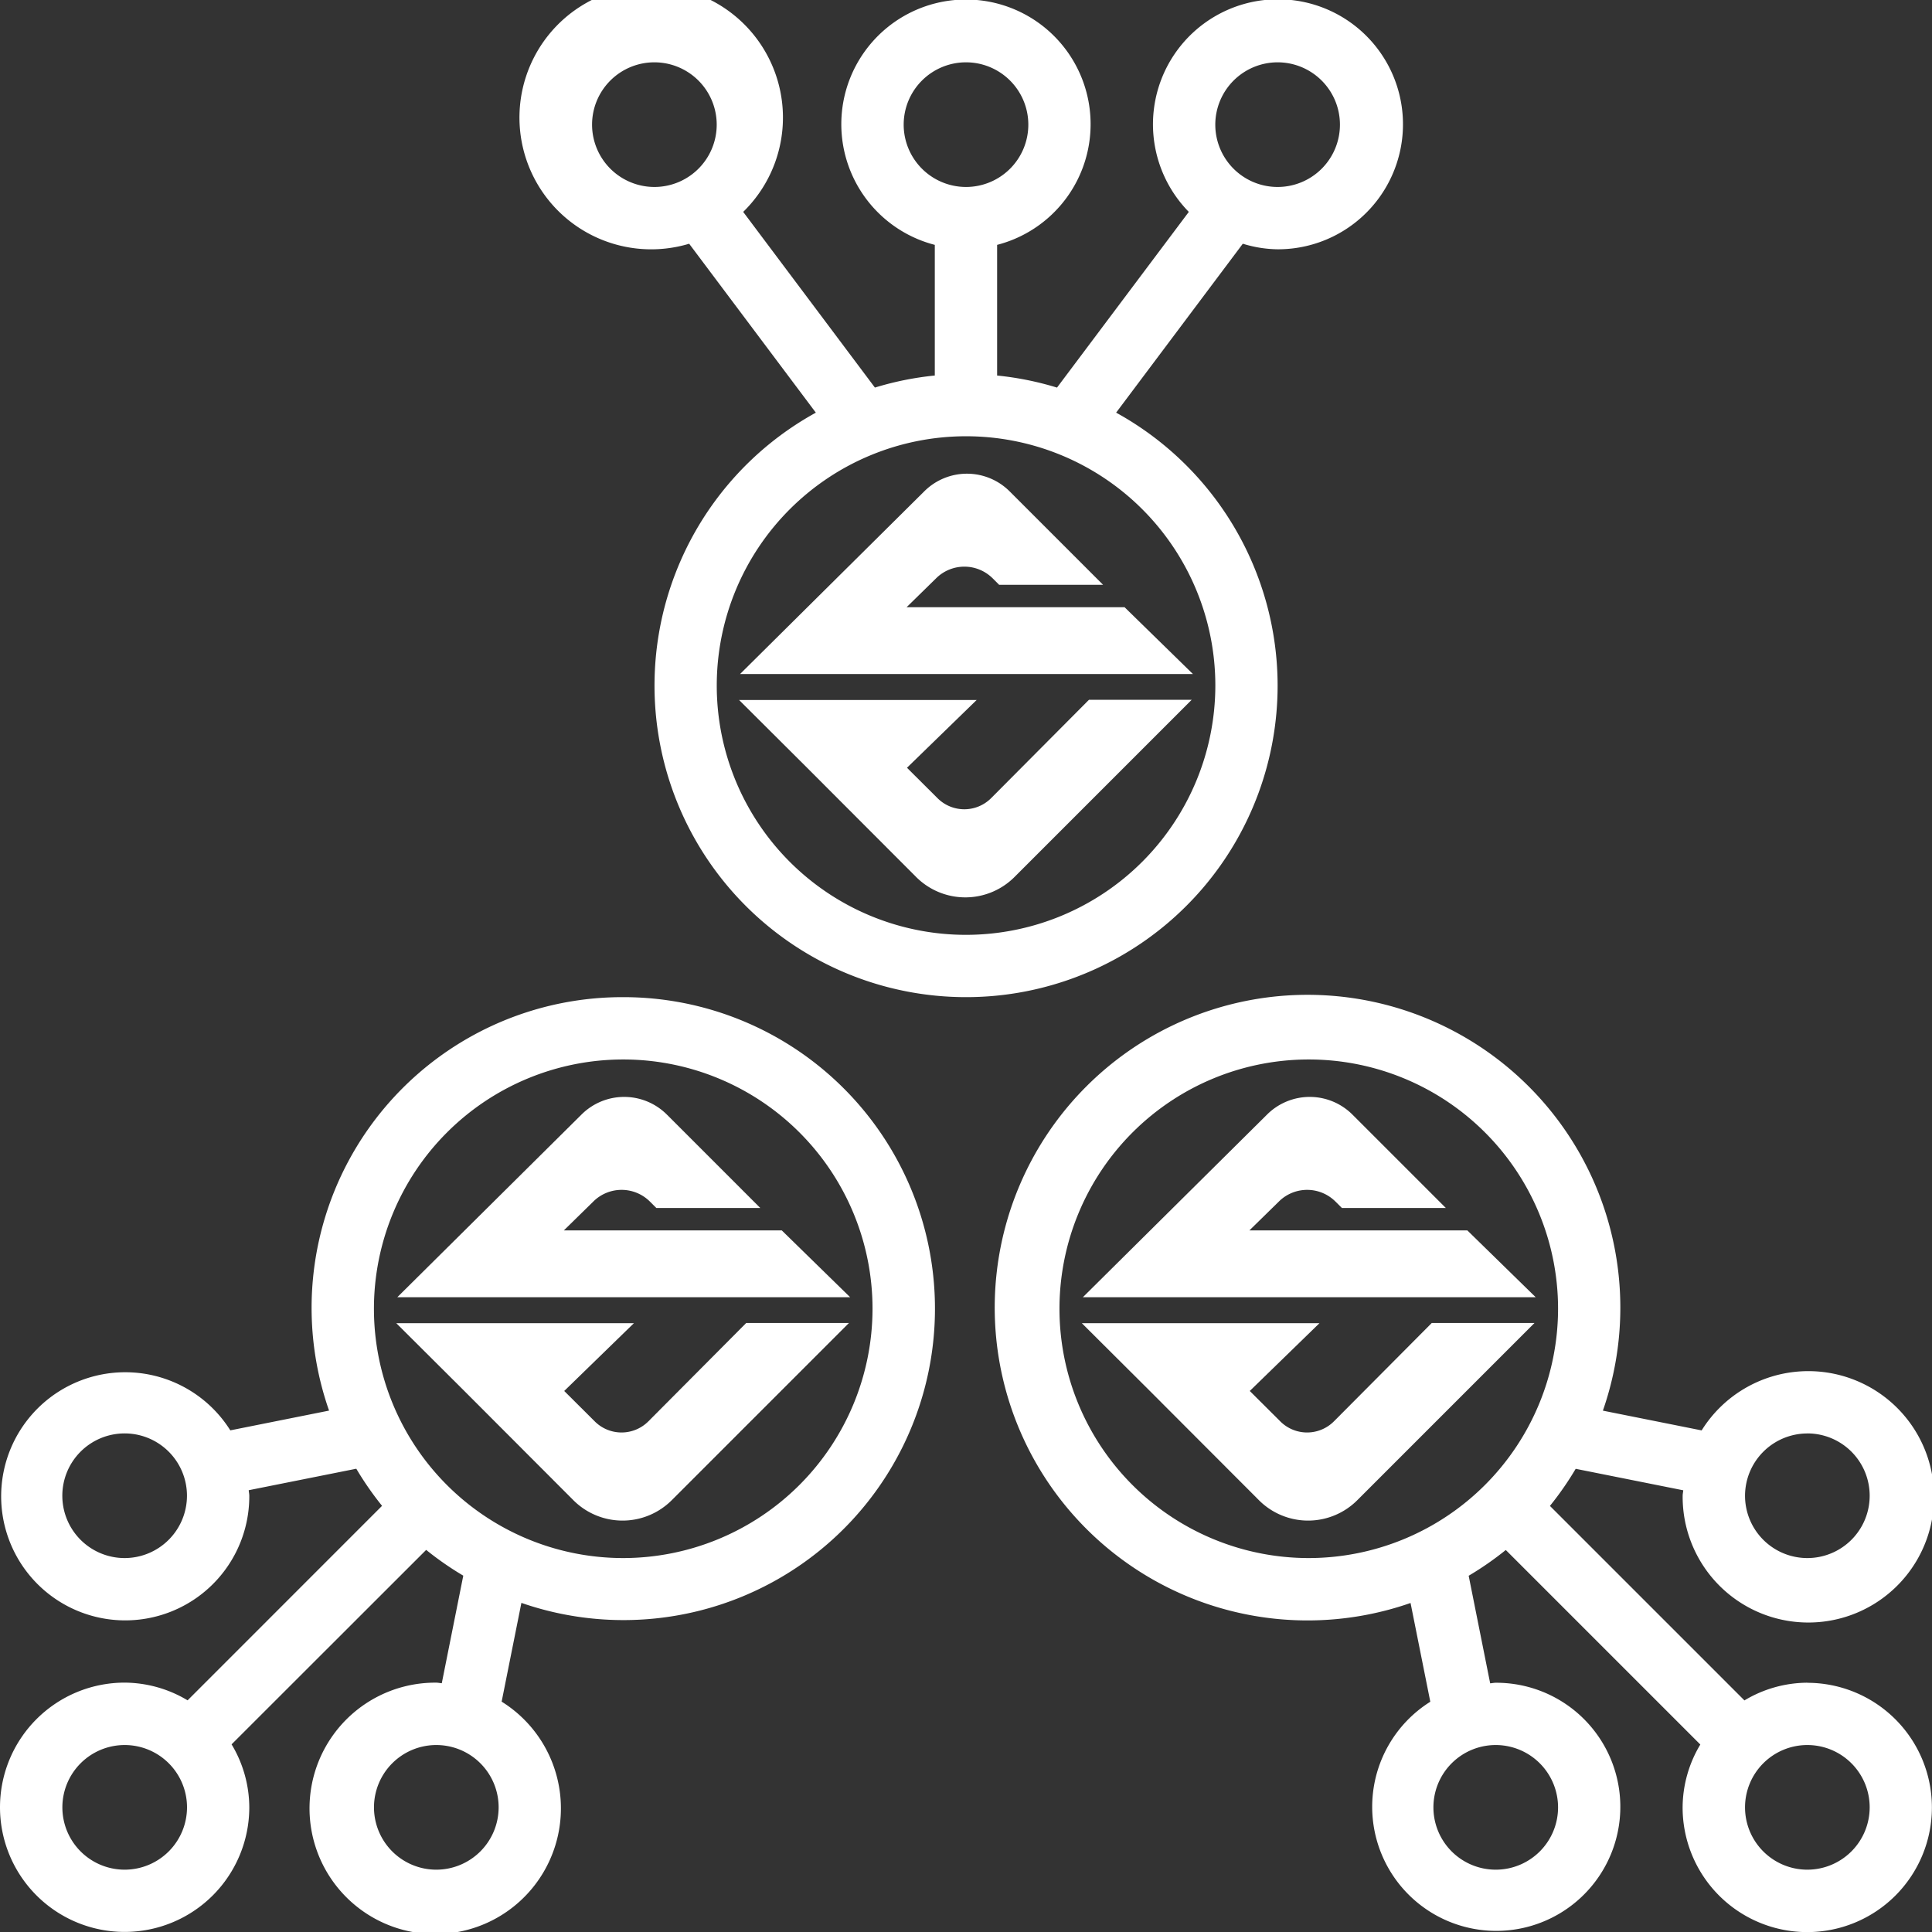 <svg xmlns="http://www.w3.org/2000/svg" width="90" height="90" viewBox="0 0 120 120">
  <rect x="0" y="0" width="120" height="120" fill="#333333" stroke="none"/>
  <g id="组_2276" data-name="组 2276" transform="translate(-8 -8)">
    <path id="路径_7944" data-name="路径 7944" d="M46.71,264a19.3,19.3,0,0,0-18.271,25.68l-6.134,1.227a7.706,7.706,0,1,0,1.179,4.061c0-.116-.029-.226-.035-.343l6.681-1.335a19.43,19.43,0,0,0,1.6,2.305L19.652,307.676a7.669,7.669,0,0,0-3.91-1.1,7.742,7.742,0,1,0,7.742,7.742,7.64,7.64,0,0,0-1.1-3.908L34.47,298.332a19.433,19.433,0,0,0,2.305,1.6l-1.335,6.681c-.116-.006-.226-.035-.343-.035a7.807,7.807,0,1,0,4.061,1.179l1.227-6.134A19.346,19.346,0,1,0,46.71,264ZM15.742,298.839a3.871,3.871,0,1,1,3.871-3.871A3.875,3.875,0,0,1,15.742,298.839ZM35.1,318.194a3.871,3.871,0,1,1,3.871-3.871A3.875,3.875,0,0,1,35.1,318.194Zm-19.355,0a3.871,3.871,0,1,1,3.871-3.871A3.875,3.875,0,0,1,15.742,318.194ZM46.71,298.839a15.484,15.484,0,1,1,15.484-15.484A15.5,15.5,0,0,1,46.71,298.839Z" transform="translate(0 -194.065)" fill="#fff"/>
    <path id="路径_7945" data-name="路径 7945" d="M190.452,50.581a19.367,19.367,0,0,0-10.03-16.951l7.868-10.492a7.62,7.62,0,0,0,2.162.346,7.764,7.764,0,1,0-5.516-2.323L176.75,32.074a19.231,19.231,0,0,0-3.72-.749V23.209a7.742,7.742,0,1,0-3.871,0v8.115a19.23,19.23,0,0,0-3.72.749l-8.181-10.912a8.183,8.183,0,1,0-3.356,1.978l7.868,10.492a19.351,19.351,0,1,0,28.682,16.949Zm0-38.71a3.871,3.871,0,1,1-3.871,3.871A3.875,3.875,0,0,1,190.452,11.871Zm-42.581,3.871a3.871,3.871,0,1,1,3.871,3.871A3.875,3.875,0,0,1,147.871,15.742Zm19.355,0a3.871,3.871,0,1,1,3.871,3.871A3.875,3.875,0,0,1,167.226,15.742ZM171.1,66.065a15.484,15.484,0,1,1,15.484-15.484A15.5,15.5,0,0,1,171.1,66.065Z" transform="translate(-103.097)" fill="#fff"/>
    <path id="路径_7946" data-name="路径 7946" d="M314.323,306.581a7.64,7.64,0,0,0-3.908,1.1L298.334,295.6a19.432,19.432,0,0,0,1.6-2.305l6.681,1.335c-.008.114-.037.225-.037.341a7.807,7.807,0,1,0,1.179-4.061l-6.134-1.227a19.429,19.429,0,1,0-11.946,11.946l1.227,6.134a7.706,7.706,0,1,0,4.061-1.179c-.116,0-.226.029-.343.035l-1.335-6.681a19.432,19.432,0,0,0,2.305-1.6l12.083,12.083a7.64,7.64,0,0,0-1.1,3.908,7.742,7.742,0,1,0,7.742-7.742Zm0-15.484a3.871,3.871,0,1,1-3.871,3.871A3.875,3.875,0,0,1,314.323,291.1Zm-15.484,23.226a3.871,3.871,0,1,1-3.871-3.871A3.875,3.875,0,0,1,298.839,314.323Zm-15.484-15.484a15.484,15.484,0,1,1,15.484-15.484A15.5,15.5,0,0,1,283.355,298.839Zm30.968,19.355a3.871,3.871,0,1,1,3.871-3.871A3.875,3.875,0,0,1,314.323,318.194Z" transform="translate(-194.065 -194.065)" fill="#fff"/>
    <g id="组_2273" data-name="组 2273" transform="translate(53.905 37.425)">
      <path id="路径_7947" data-name="路径 7947" d="M204.129,142.061H226.15l-4.246-4.15H208.367l1.847-1.809a2.491,2.491,0,0,1,3.5.018l.4.4h6.456l-5.8-5.8a3.753,3.753,0,0,0-5.3-.011l-11.447,11.352h6.1Z" transform="translate(-197.961 -129.622)" fill="#fff"/>
      <path id="路径_7948" data-name="路径 7948" d="M210.071,193.769l-1.9-1.892,4.328-4.209H197.742l4.226,4.21,6.772,6.783a4.318,4.318,0,0,0,6.11,0l11.007-11.007h-6.381l-6.073,6.105A2.354,2.354,0,0,1,210.071,193.769Z" transform="translate(-197.742 -173.615)" fill="#fff"/>
    </g>
    <g id="组_2274" data-name="组 2274" transform="translate(32.615 76.134)">
      <path id="路径_7949" data-name="路径 7949" d="M116.128,302.061H138.15l-4.246-4.15H120.367l1.847-1.809a2.491,2.491,0,0,1,3.5.018l.4.4h6.456l-5.8-5.8a3.753,3.753,0,0,0-5.3-.011l-11.447,11.352h6.1Z" transform="translate(-109.961 -289.622)" fill="#fff"/>
      <path id="路径_7950" data-name="路径 7950" d="M122.071,353.769l-1.9-1.892,4.328-4.209H109.742l4.226,4.21,6.772,6.783a4.318,4.318,0,0,0,6.11,0l11.007-11.007h-6.381l-6.073,6.105A2.354,2.354,0,0,1,122.071,353.769Z" transform="translate(-109.742 -333.615)" fill="#fff"/>
    </g>
    <g id="组_2275" data-name="组 2275" transform="translate(75.196 76.134)">
      <path id="路径_7951" data-name="路径 7951" d="M292.129,302.061H314.15l-4.246-4.15H296.367l1.847-1.809a2.491,2.491,0,0,1,3.5.018l.4.4h6.456l-5.8-5.8a3.753,3.753,0,0,0-5.3-.011l-11.447,11.352h6.1Z" transform="translate(-285.961 -289.622)" fill="#fff"/>
      <path id="路径_7952" data-name="路径 7952" d="M298.071,353.769l-1.9-1.892,4.328-4.209H285.742l4.226,4.21,6.772,6.783a4.318,4.318,0,0,0,6.11,0l11.007-11.007h-6.381l-6.073,6.105A2.354,2.354,0,0,1,298.071,353.769Z" transform="translate(-285.742 -333.615)" fill="#fff"/>
    </g>
  </g>
</svg>
